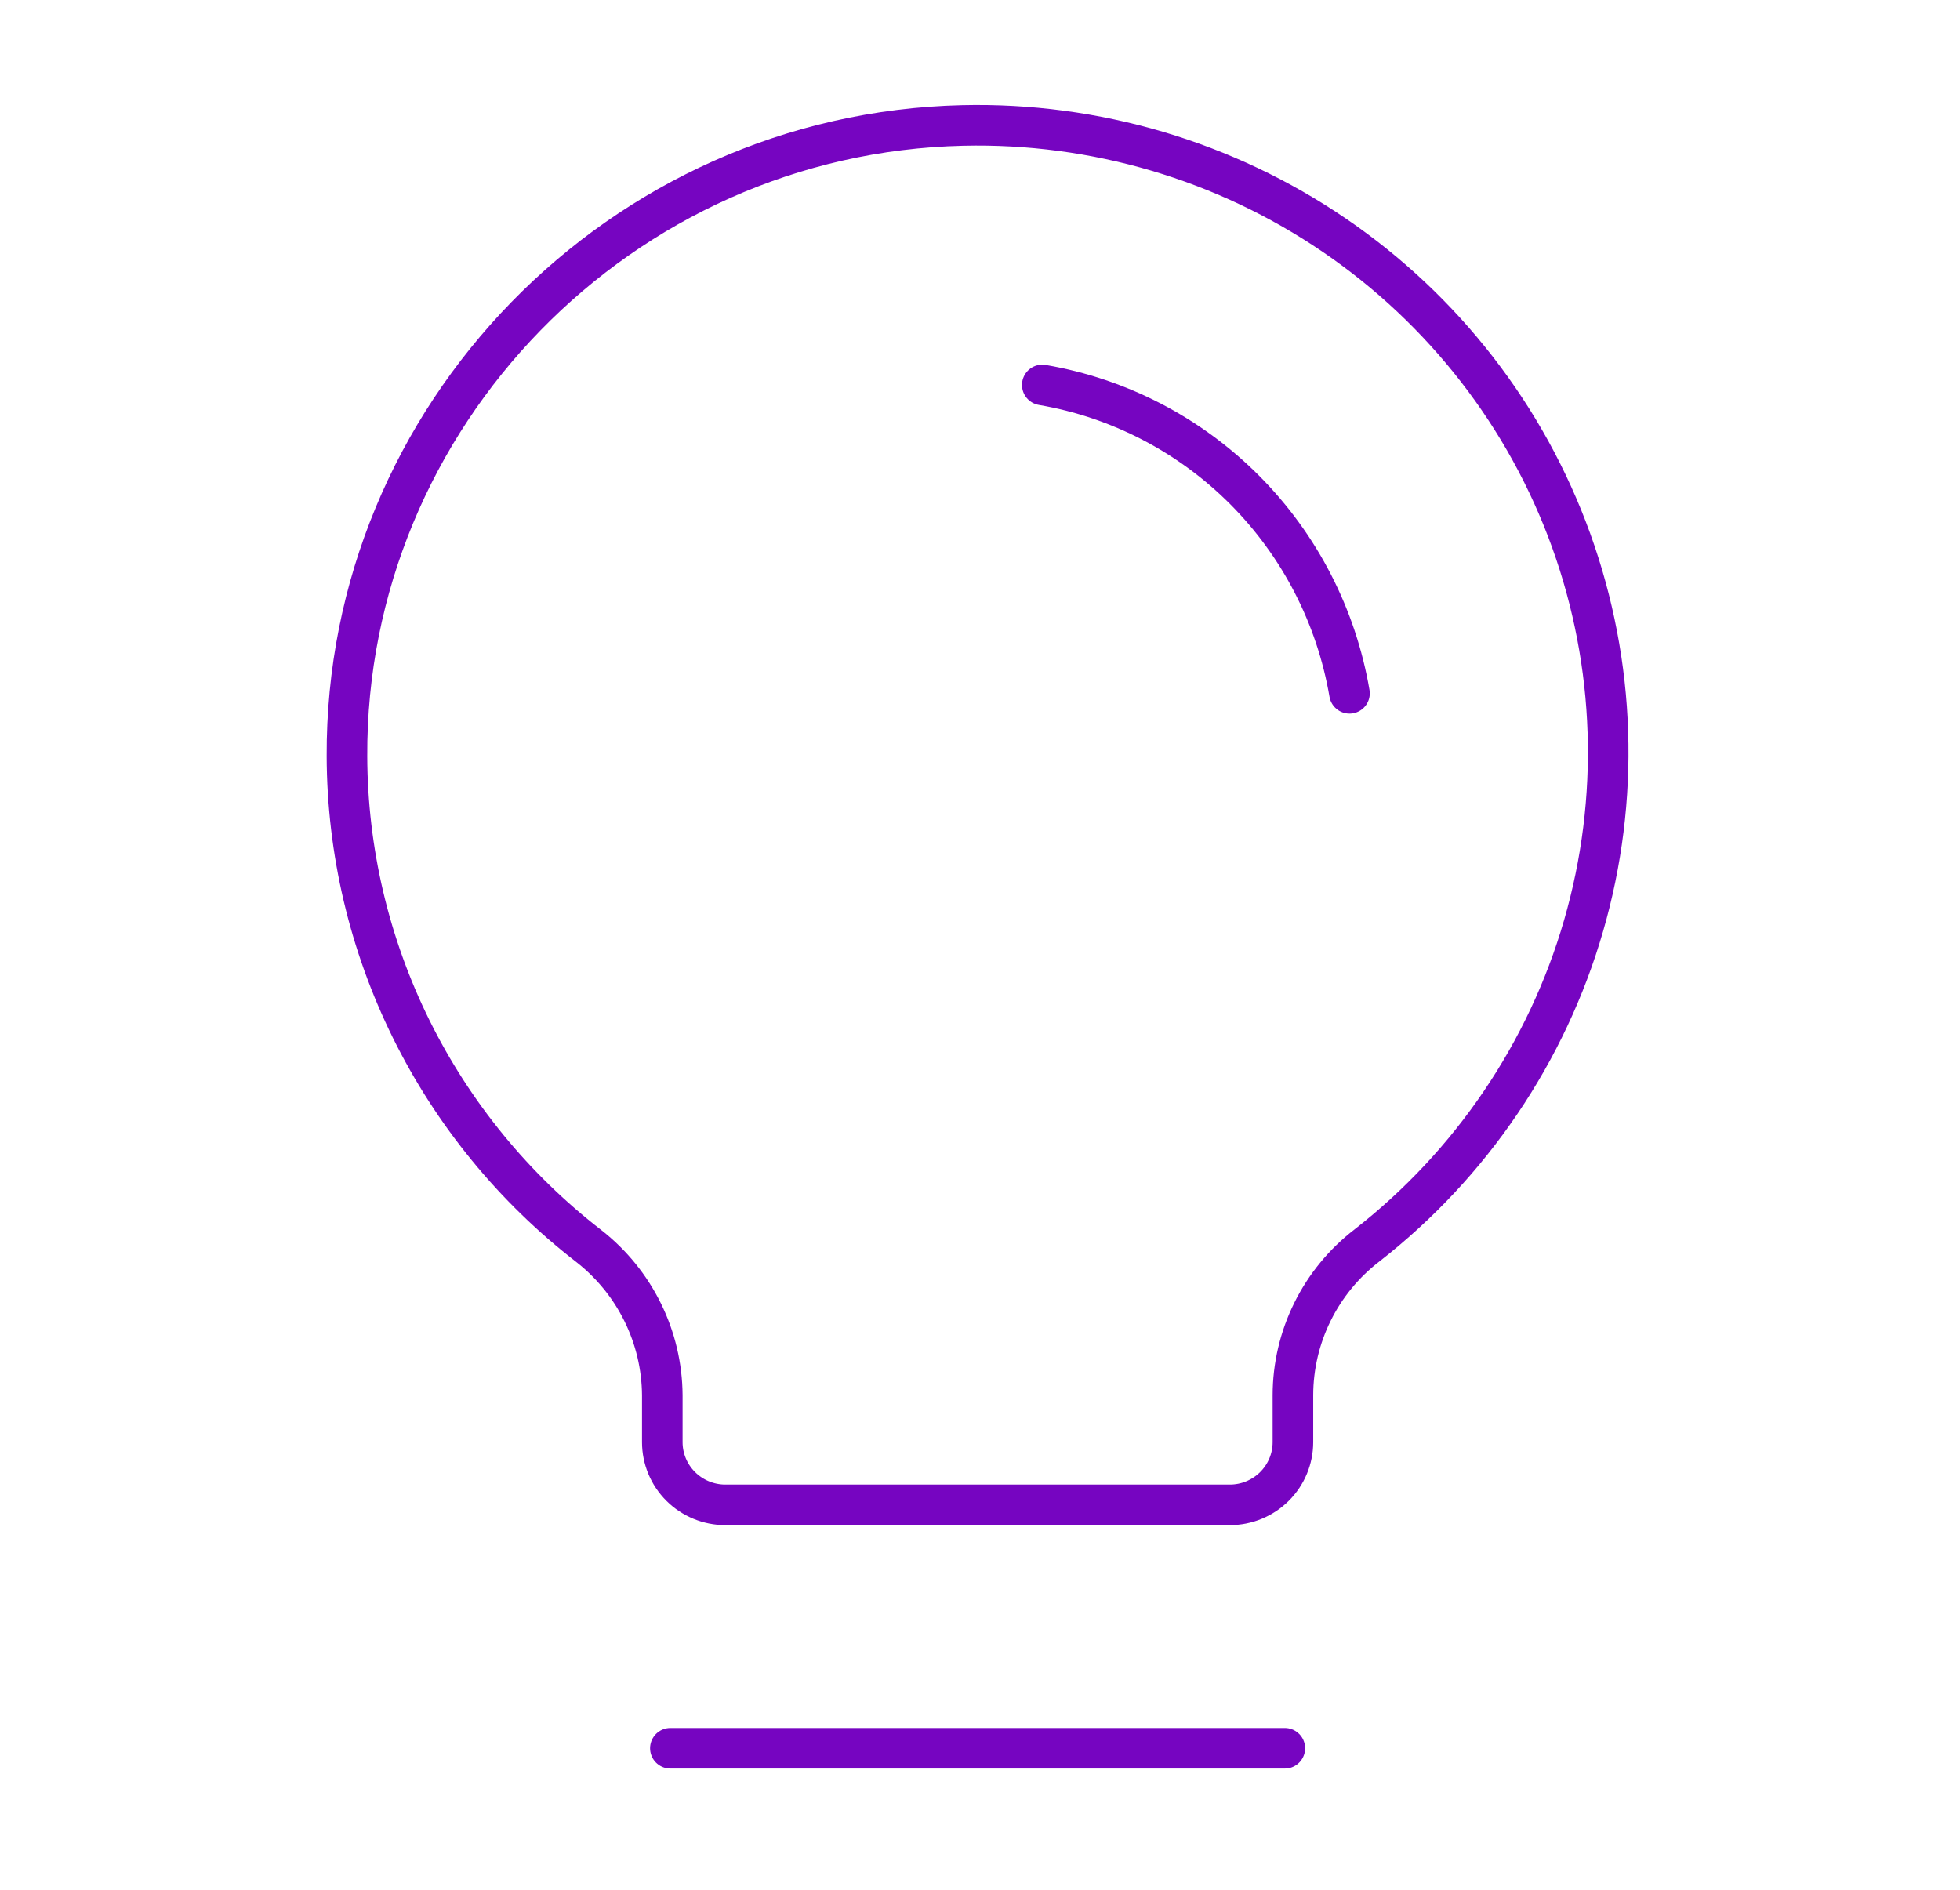 <svg width="84" height="81" viewBox="0 0 84 81" fill="none" xmlns="http://www.w3.org/2000/svg">
<path d="M28.73 74.934H55.064" stroke="#7605C1" stroke-width="1.739" stroke-linecap="round" stroke-linejoin="round"/>
<path d="M25.242 53.414C22.024 50.926 19.418 47.743 17.621 44.105C15.824 40.468 14.883 36.471 14.87 32.419C14.802 17.84 26.593 5.713 41.255 5.377C46.93 5.243 52.503 6.889 57.184 10.082C61.865 13.274 65.416 17.851 67.334 23.163C69.251 28.475 69.439 34.253 67.869 39.676C66.299 45.1 63.051 49.895 58.587 53.38C57.6 54.138 56.801 55.111 56.251 56.223C55.701 57.335 55.413 58.557 55.411 59.797V61.812C55.411 62.525 55.126 63.208 54.619 63.712C54.112 64.216 53.425 64.5 52.708 64.5H31.086C30.369 64.5 29.682 64.216 29.175 63.712C28.668 63.208 28.384 62.525 28.384 61.812V59.797C28.375 58.566 28.088 57.354 27.544 56.249C27 55.144 26.213 54.175 25.242 53.414V53.414Z" stroke="#7605C1" stroke-width="1.739" stroke-linecap="round" stroke-linejoin="round"/>
<path d="M44.669 16.5C47.953 17.06 50.983 18.633 53.342 21C55.7 23.368 57.27 26.414 57.835 29.717" stroke="#7605C1" stroke-width="1.739" stroke-linecap="round" stroke-linejoin="round"/>
</svg>
